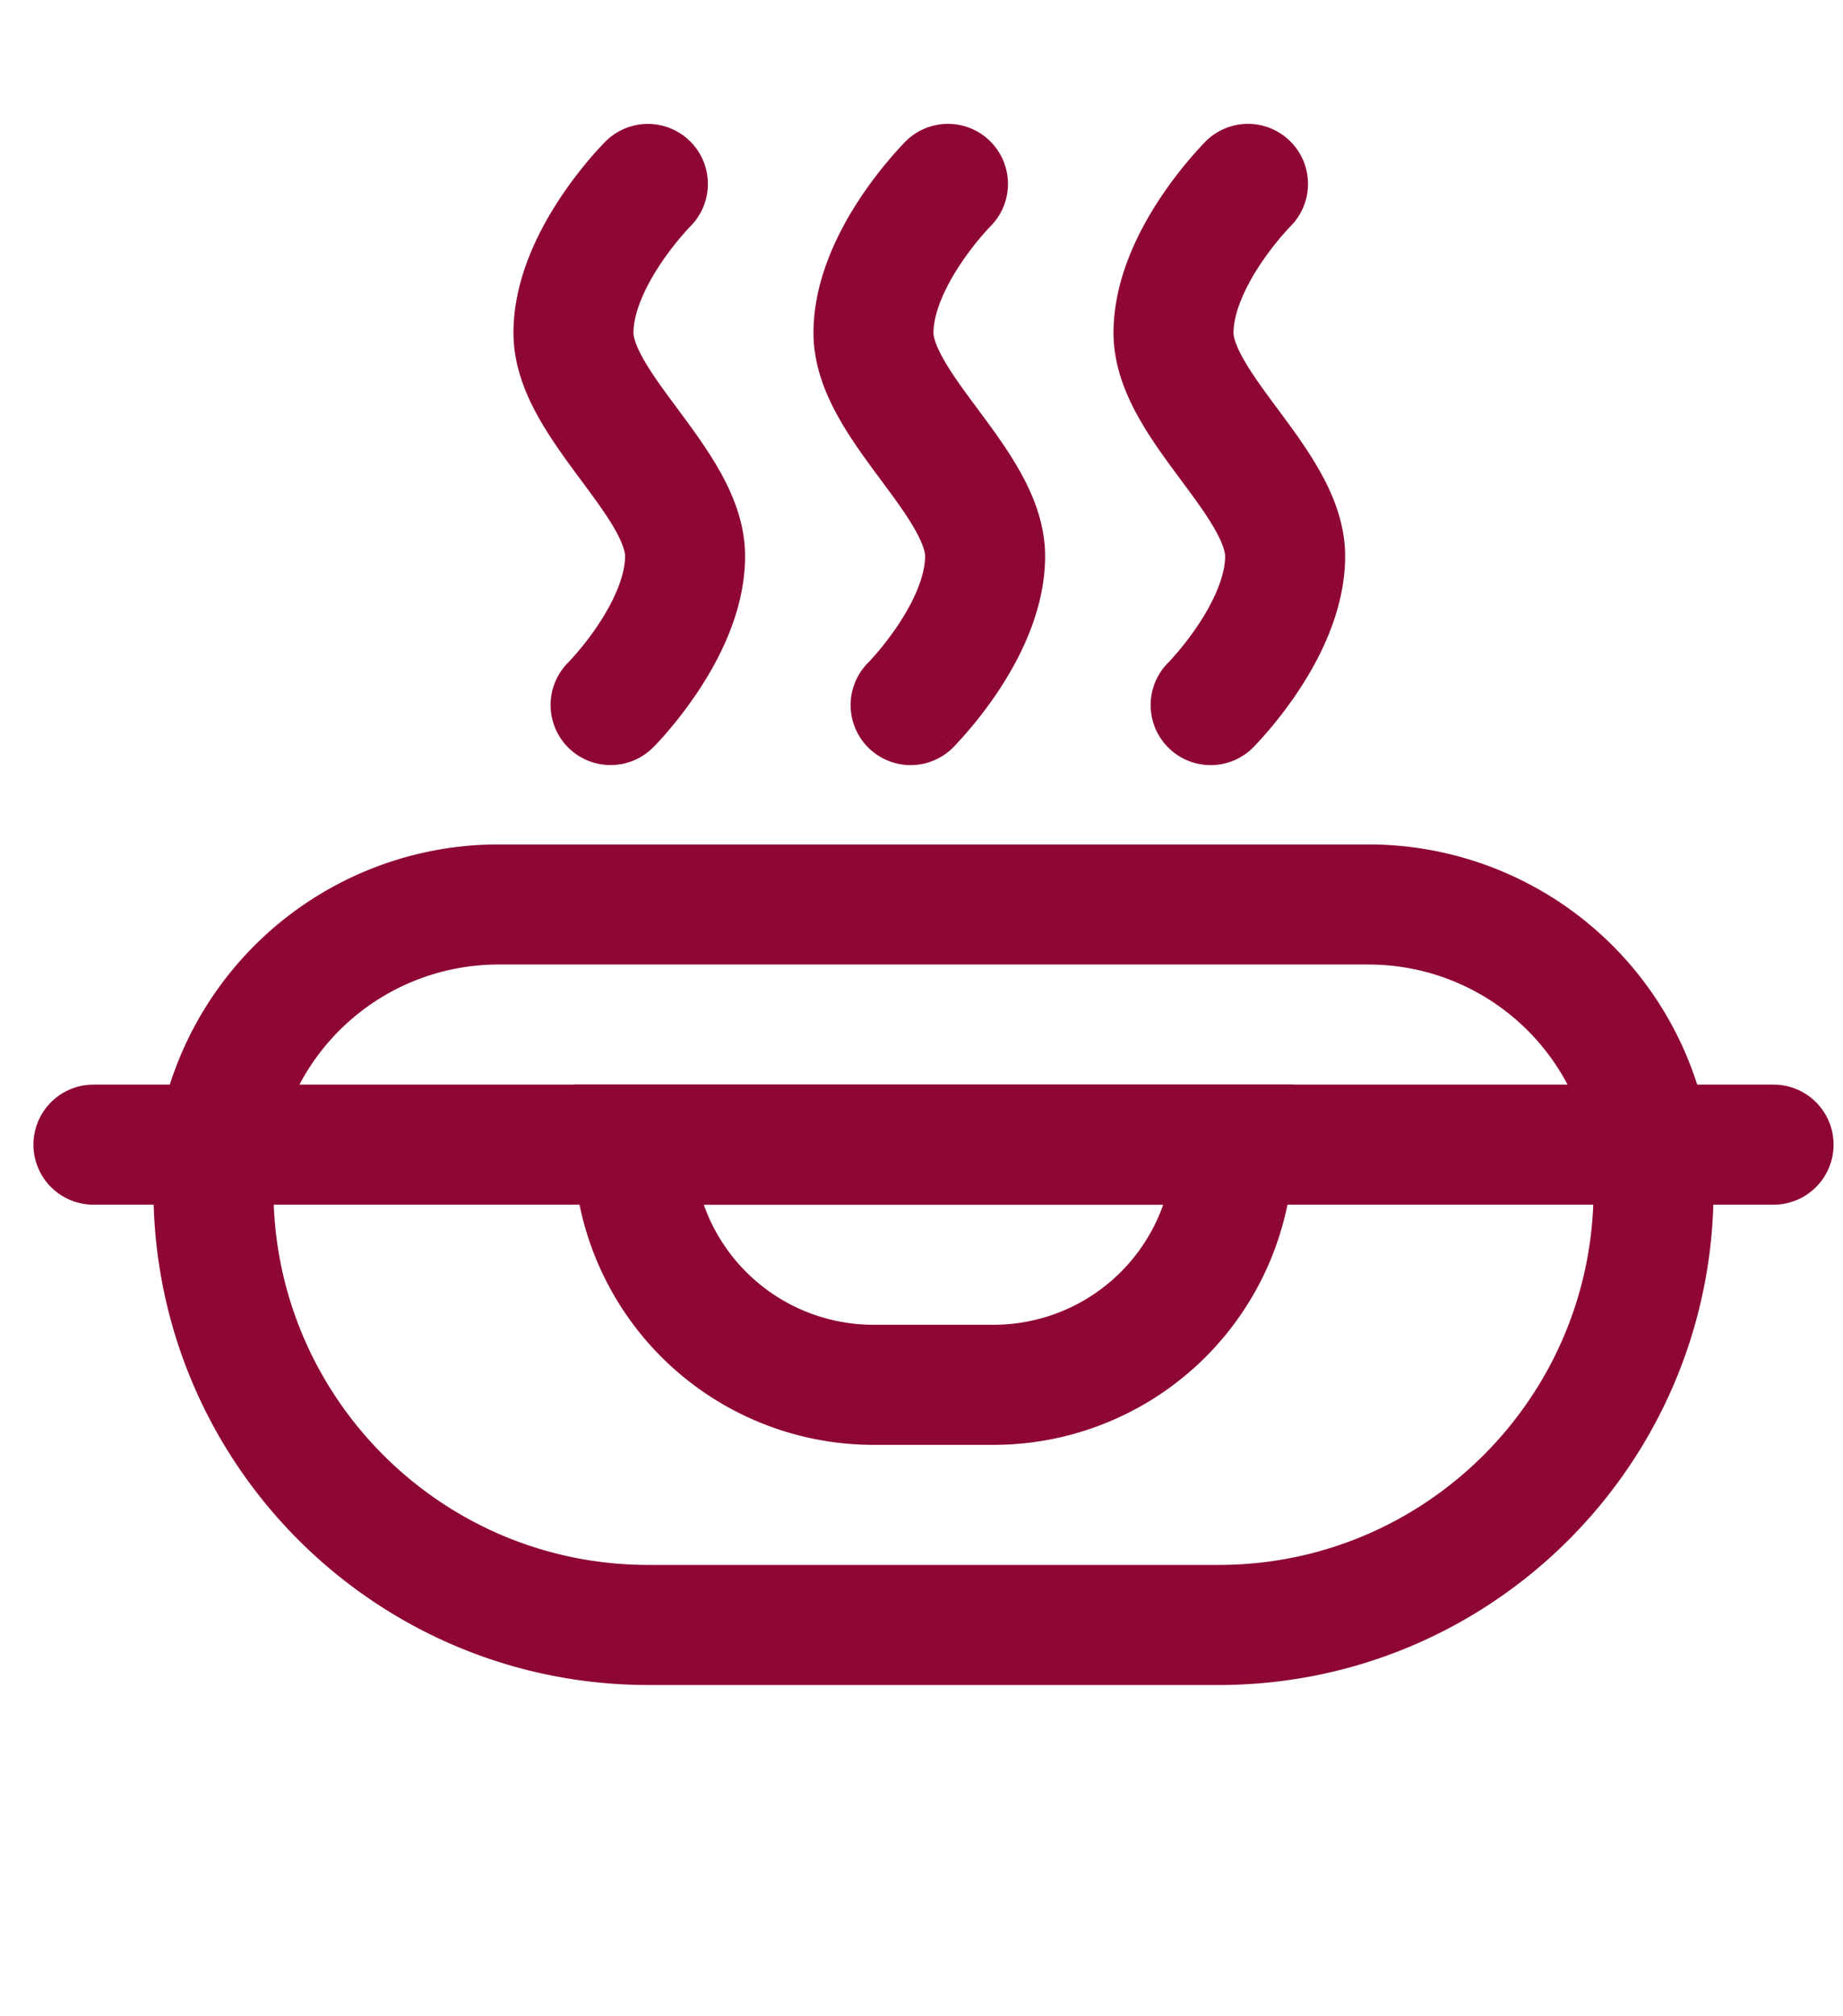<svg width="43" height="47" fill="none" xmlns="http://www.w3.org/2000/svg"><g clip-path="url(#a)"><path d="M11.63 21.09a6.65 6.65 0 0 0-6.65 6.65c0 5.606 4.544 10.15 10.15 10.15h13.3c5.606 0 10.15-4.544 10.15-10.15a6.65 6.65 0 0 0-6.65-6.65h-20.3Z" stroke="#8E0732" stroke-width="2.8" stroke-linejoin="round"/><path d="M14.78 26.69h14a5.6 5.6 0 0 1-5.6 5.6h-2.8a5.6 5.6 0 0 1-5.6-5.6Z" stroke="#8E0732" stroke-width="2.8"/><path d="M2.18 26.69h39.2" stroke="#8E0732" stroke-width="2.8" stroke-linecap="round"/><path fill-rule="evenodd" clip-rule="evenodd" d="M16.106 3.3a1.4 1.4 0 0 0-1.98 0l.99.99-.99-.99-.002.001-.003.003-.008.008-.022.023a8.322 8.322 0 0 0-.309.34c-.19.223-.443.539-.699.922-.48.72-1.103 1.875-1.103 3.163 0 .772.292 1.452.586 1.975.288.514.658 1.013.967 1.43l.024.032c.338.456.607.822.8 1.165.194.347.227.53.227.605 0 .447-.245 1.029-.633 1.61a6.909 6.909 0 0 1-.69.868l-.004.005h-.002a1.4 1.4 0 0 0 1.983 1.978l-.976-.975.976.975.002-.002.003-.003.008-.008.023-.023a6.816 6.816 0 0 0 .308-.34c.19-.222.443-.539.699-.922.48-.72 1.103-1.874 1.103-3.163 0-.772-.292-1.451-.586-1.975-.288-.514-.658-1.013-.967-1.429l-.024-.033c-.338-.456-.607-.821-.8-1.165-.194-.346-.227-.53-.227-.605 0-.447.245-1.028.633-1.61a6.909 6.909 0 0 1 .652-.828l.037-.04.007-.006a1.4 1.4 0 0 0-.003-1.977Zm5.02 0a1.4 1.4 0 0 1 1.983 1.977l-.007.007a5.596 5.596 0 0 0-.195.216 6.909 6.909 0 0 0-.494.651c-.388.582-.633 1.163-.633 1.61 0 .076.033.259.228.605.192.344.46.709.799 1.165l.024.033c.309.416.68.915.967 1.429.294.524.586 1.203.586 1.975 0 1.289-.623 2.443-1.103 3.163a9.668 9.668 0 0 1-1.008 1.262l-.022.023-.008.008-.003.003-.001.001s-.001.001-.977-.974l.976.975a1.4 1.4 0 0 1-1.983-1.977l.002-.001.005-.005.037-.04a6.909 6.909 0 0 0 .652-.828c.388-.581.633-1.163.633-1.61 0-.075-.034-.258-.228-.605-.192-.343-.46-.709-.799-1.165l-.024-.033c-.309-.415-.68-.915-.967-1.429-.294-.523-.586-1.203-.586-1.975 0-1.288.623-2.442 1.103-3.163a9.682 9.682 0 0 1 1.008-1.262l.022-.023.008-.008.003-.003.001-.001.001-.001.99.99-.99-.99Zm7 0a1.4 1.4 0 0 1 1.983 1.977l-.007.007a5.596 5.596 0 0 0-.195.216 6.909 6.909 0 0 0-.494.651c-.388.582-.633 1.163-.633 1.61 0 .076.033.259.228.605.192.344.46.709.799 1.165l.024.033c.309.416.68.915.967 1.429.294.524.586 1.203.586 1.975 0 1.289-.623 2.443-1.103 3.163a9.668 9.668 0 0 1-1.008 1.262l-.022.023-.008.008-.003.003-.001.001s-.001.001-.977-.974l.976.975a1.4 1.4 0 0 1-1.983-1.977l.002-.001.005-.005.037-.04a6.909 6.909 0 0 0 .652-.828c.388-.581.633-1.163.633-1.61 0-.075-.034-.258-.228-.605-.192-.343-.46-.709-.799-1.165l-.024-.033c-.309-.415-.68-.915-.967-1.429-.294-.523-.586-1.203-.586-1.975 0-1.288.623-2.442 1.103-3.163a9.682 9.682 0 0 1 1.008-1.262l.022-.023.008-.008.003-.003.001-.001.001-.001.99.99-.99-.99Z" fill="#8E0732"/></g><defs><clipPath id="a"><path fill="#fff" transform="translate(.78 .09)" d="M0 0h42v46.2H0z"/></clipPath></defs></svg>